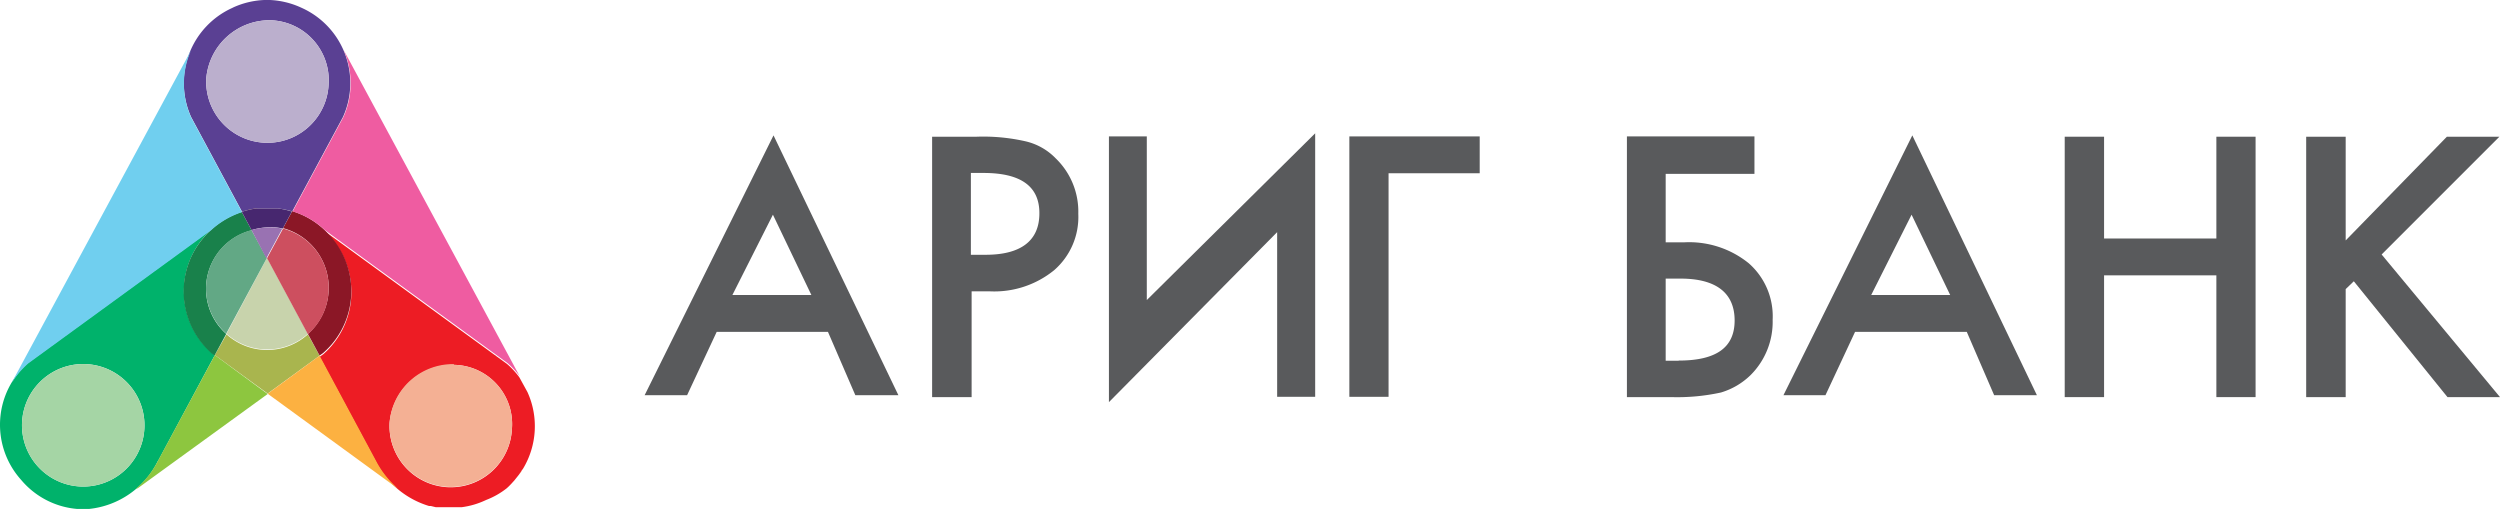 <svg xmlns="http://www.w3.org/2000/svg" viewBox="0 0 168.97 34.41"><defs><style>.cls-1{fill:#595a5c;}.cls-2{fill:#97dbf8;}.cls-3{fill:#eaa0c6;}.cls-4{fill:#5a4093;}.cls-5{fill:#bbafcd;}.cls-6{fill:#00b26b;}.cls-7{fill:#a7d05c;}.cls-8{fill:#ffcc5b;}.cls-9{fill:#ed1c24;}.cls-10{fill:#a9b54e;}.cls-11{fill:#c8d3ac;}.cls-12{fill:#19814b;}.cls-13{fill:#62a885;}.cls-14{fill:#8b1726;}.cls-15{fill:#cd4f5f;}.cls-16{fill:#47276f;}.cls-17{fill:#9972b2;}.cls-18{fill:#a5d5a5;}.cls-19{fill:#f4b094;}.cls-20{fill:#ef5ca1;}.cls-21{fill:#fcb141;}.cls-22{fill:#70cfef;}.cls-23{fill:#8dc63f;}</style></defs><g id="Layer_2" data-name="Layer 2"><g id="Layer_1-2" data-name="Layer 1"><path class="cls-1" d="M69.31,9.55A12.88,12.88,0,0,0,66,9.24H63v17.6h2.67V19.69h1.21a6.41,6.41,0,0,0,4.37-1.43,4.77,4.77,0,0,0,1.63-3.81,5,5,0,0,0-1.53-3.75A4.13,4.13,0,0,0,69.31,9.55Zm-2.69,7.67h-1V11.69h.86q3.77,0,3.77,2.71C70.26,16.27,69,17.22,66.62,17.22Z"/><polygon class="cls-1" points="149.8 16.12 142.21 16.12 142.21 9.24 139.55 9.24 139.55 26.84 142.21 26.84 142.21 18.61 149.8 18.61 149.8 26.84 152.45 26.84 152.45 9.24 149.8 9.24 149.8 16.12"/><polygon class="cls-1" points="160.97 17.2 168.93 9.24 165.38 9.24 158.54 16.25 158.54 9.24 155.87 9.24 155.87 26.84 158.54 26.84 158.54 19.54 159.09 19.01 165.42 26.84 168.97 26.84 160.97 17.2"/><polygon class="cls-1" points="77.51 9.22 74.95 9.22 74.95 27.18 86.32 15.69 86.32 26.82 88.89 26.82 88.89 9.01 77.51 20.28 77.51 9.22"/><polygon class="cls-1" points="91.2 26.82 93.85 26.82 93.85 11.71 100.01 11.71 100.01 9.22 91.2 9.22 91.2 26.82"/><path class="cls-1" d="M113.81,16.38h-1.23V11.75h6V9.22h-8.62V26.84h3a13.86,13.86,0,0,0,3.35-.31,4.84,4.84,0,0,0,2-1.17,5.08,5.08,0,0,0,1.5-3.75,4.76,4.76,0,0,0-1.62-3.82A6.4,6.4,0,0,0,113.81,16.38Zm-.35,8h-.88V18.83h1c2.45,0,3.66,1,3.66,2.83S116,24.37,113.46,24.37Z"/><path class="cls-1" d="M120.54,26.71h2.84l2-4.28h7.55l1.85,4.28h2.89L129.25,9.15Zm5.93-6.77,2.73-5.43,2.61,5.43Z"/><path class="cls-1" d="M43.57,26.71h2.87l2-4.28h7.52l1.85,4.28h2.91L52.28,9.15Zm5.93-6.77,2.74-5.43,2.6,5.43Z"/><path class="cls-2" d="M18.05,0h0"/><path class="cls-3" d="M17.86,0h0"/><path class="cls-3" d="M34.29,33l0,0,0,0"/><path class="cls-3" d="M34.43,32.82c.12-.12.24-.24.35-.37l-.06.06c-.09.11-.19.21-.29.31"/><path class="cls-3" d="M35.09,32.06l-.28.35.28-.35"/><path class="cls-4" d="M15.69.54a5.57,5.57,0,0,0-2.77,7.37l3.44,6.4a5.76,5.76,0,0,1,1-.22l.12,0,.36,0h.49l.37,0,.12,0a6.18,6.18,0,0,1,.93.2l3.43-6.38A5.57,5.57,0,0,0,20.41.54L20.3.49A5.64,5.64,0,0,0,18.24,0h-.38a5.64,5.64,0,0,0-2.07.49Zm6.52,5.18a4.14,4.14,0,0,1-8.27-.42,4.3,4.3,0,0,1,4.35-3.93,4.06,4.06,0,0,1,3.92,4.35"/><path class="cls-5" d="M13.94,5.3a4.14,4.14,0,0,0,8.27.42,4.06,4.06,0,0,0-3.92-4.35A4.3,4.3,0,0,0,13.94,5.3"/><path class="cls-6" d="M10.69,31.14,14.52,24l-.19-.14A5.57,5.57,0,0,1,13.81,16l.07-.08c.12-.14.25-.27.38-.4l-12.36,9a5.57,5.57,0,0,0-.52,7.86l.07.08A5.55,5.55,0,0,0,5.23,34.4H6a5.86,5.86,0,0,0,4.68-3.26M5.84,32.88a4.14,4.14,0,1,1,3.92-4.34,4.14,4.14,0,0,1-3.92,4.34"/><path class="cls-7" d="M18.33,14l.37,0-.37,0"/><path class="cls-7" d="M17.84,14h0"/><path class="cls-7" d="M17.36,14.09l.12,0-.12,0"/><path class="cls-7" d="M19.75,14.29a6.18,6.18,0,0,0-.93-.2,5.19,5.19,0,0,1,.93.21Z"/><path class="cls-8" d="M35.26,31.8c0,.09-.11.17-.17.26.06-.09.12-.17.17-.26"/><path class="cls-8" d="M34.43,32.82l-.14.13.14-.13"/><path class="cls-8" d="M34.81,32.41l0,0,0,0v0"/><path class="cls-9" d="M35.09,32.06c.06-.09.12-.17.17-.26l.09-.12a5.57,5.57,0,0,0,.3-5.18l-.55-1a5.41,5.41,0,0,0-.83-.9l-12.36-9a4.75,4.75,0,0,1,.38.4l.08.08a5.57,5.57,0,0,1-.52,7.86l-.25.18,3.8,7.08A6,6,0,0,0,29,34.2l.12,0,.33.08.25,0,.24,0,.3,0h.5l.34,0,.13,0a5.4,5.4,0,0,0,1.54-.44l.11-.05A5.3,5.3,0,0,0,34.25,33l0,0,.14-.13c.1-.1.2-.2.29-.31l.06-.06,0,0,.28-.35M34.6,29a4.14,4.14,0,0,1-8.27-.41,4.3,4.3,0,0,1,4.35-3.93A4,4,0,0,1,34.6,29"/><path class="cls-8" d="M18.09,14h0"/><path class="cls-8" d="M18.7,14.07l.12,0-.12,0"/><path class="cls-8" d="M17.36,14.09a5.76,5.76,0,0,0-1,.22h0a5,5,0,0,1,1-.23"/><path class="cls-8" d="M17.48,14.07l.37,0-.37,0"/><path class="cls-10" d="M20.81,22.6a4.11,4.11,0,0,1-5.5,0L14.52,24l3.57,2.6,3.51-2.56Z"/><path class="cls-11" d="M15.31,22.56a4.11,4.11,0,0,0,5.5,0l-2.76-5.14Z"/><path class="cls-12" d="M17,15.55l-.66-1.23h0a5.76,5.76,0,0,0-2.1,1.23c-.13.13-.26.26-.38.4l-.07.08a5.57,5.57,0,0,0,.52,7.86l.19.14.79-1.46a4.08,4.08,0,0,1,1.71-7"/><path class="cls-13" d="M17,15.55a4.08,4.08,0,0,0-1.71,7l2.74-5.1Z"/><path class="cls-14" d="M22.37,16l-.08-.08a4.75,4.75,0,0,0-.38-.4,5.49,5.49,0,0,0-2.16-1.25h0l-.62,1.15a4.17,4.17,0,0,1,1.68,7.15l.79,1.46.25-.18A5.57,5.57,0,0,0,22.37,16"/><path class="cls-15" d="M22.21,19.7a4.12,4.12,0,0,0-3.08-4.25l-1.08,2,2.76,5.14a4.09,4.09,0,0,0,1.4-2.9"/><path class="cls-16" d="M17,15.55a4.43,4.43,0,0,1,1.27-.19,2.93,2.93,0,0,1,.84.09l.62-1.15a5.19,5.19,0,0,0-.93-.21l-.12,0-.37,0h-.49l-.36,0-.12,0a5,5,0,0,0-1,.23Z"/><path class="cls-17" d="M17,15.55l1,1.91,1.08-2a2.93,2.93,0,0,0-.84-.09,4.43,4.43,0,0,0-1.27.19"/><path class="cls-18" d="M9.76,28.54a4.14,4.14,0,1,0-3.92,4.34,4.14,4.14,0,0,0,3.92-4.34"/><path class="cls-19" d="M30.68,24.61a4.3,4.3,0,0,0-4.35,3.93A4.14,4.14,0,0,0,34.6,29a4,4,0,0,0-3.92-4.34"/><path class="cls-20" d="M23.21,3.35h0a5.54,5.54,0,0,1,0,4.56l-3.43,6.38a5.49,5.49,0,0,1,2.16,1.25l12.36,9a5.41,5.41,0,0,1,.83.9Z"/><path class="cls-21" d="M26.87,33a6.43,6.43,0,0,1-1.47-1.88l-3.8-7.08-3.51,2.57L26.86,33h0Z"/><path class="cls-22" d="M.84,25.81A5.91,5.91,0,0,1,1.9,24.57l12.36-9a5.76,5.76,0,0,1,2.1-1.23l-3.44-6.4a5.55,5.55,0,0,1,0-4.55h0L.82,25.81Z"/><path class="cls-23" d="M9.31,33l8.78-6.37L14.52,24l-3.83,7.12a6.28,6.28,0,0,1-1.51,1.92L9.31,33"/></g></g></svg>